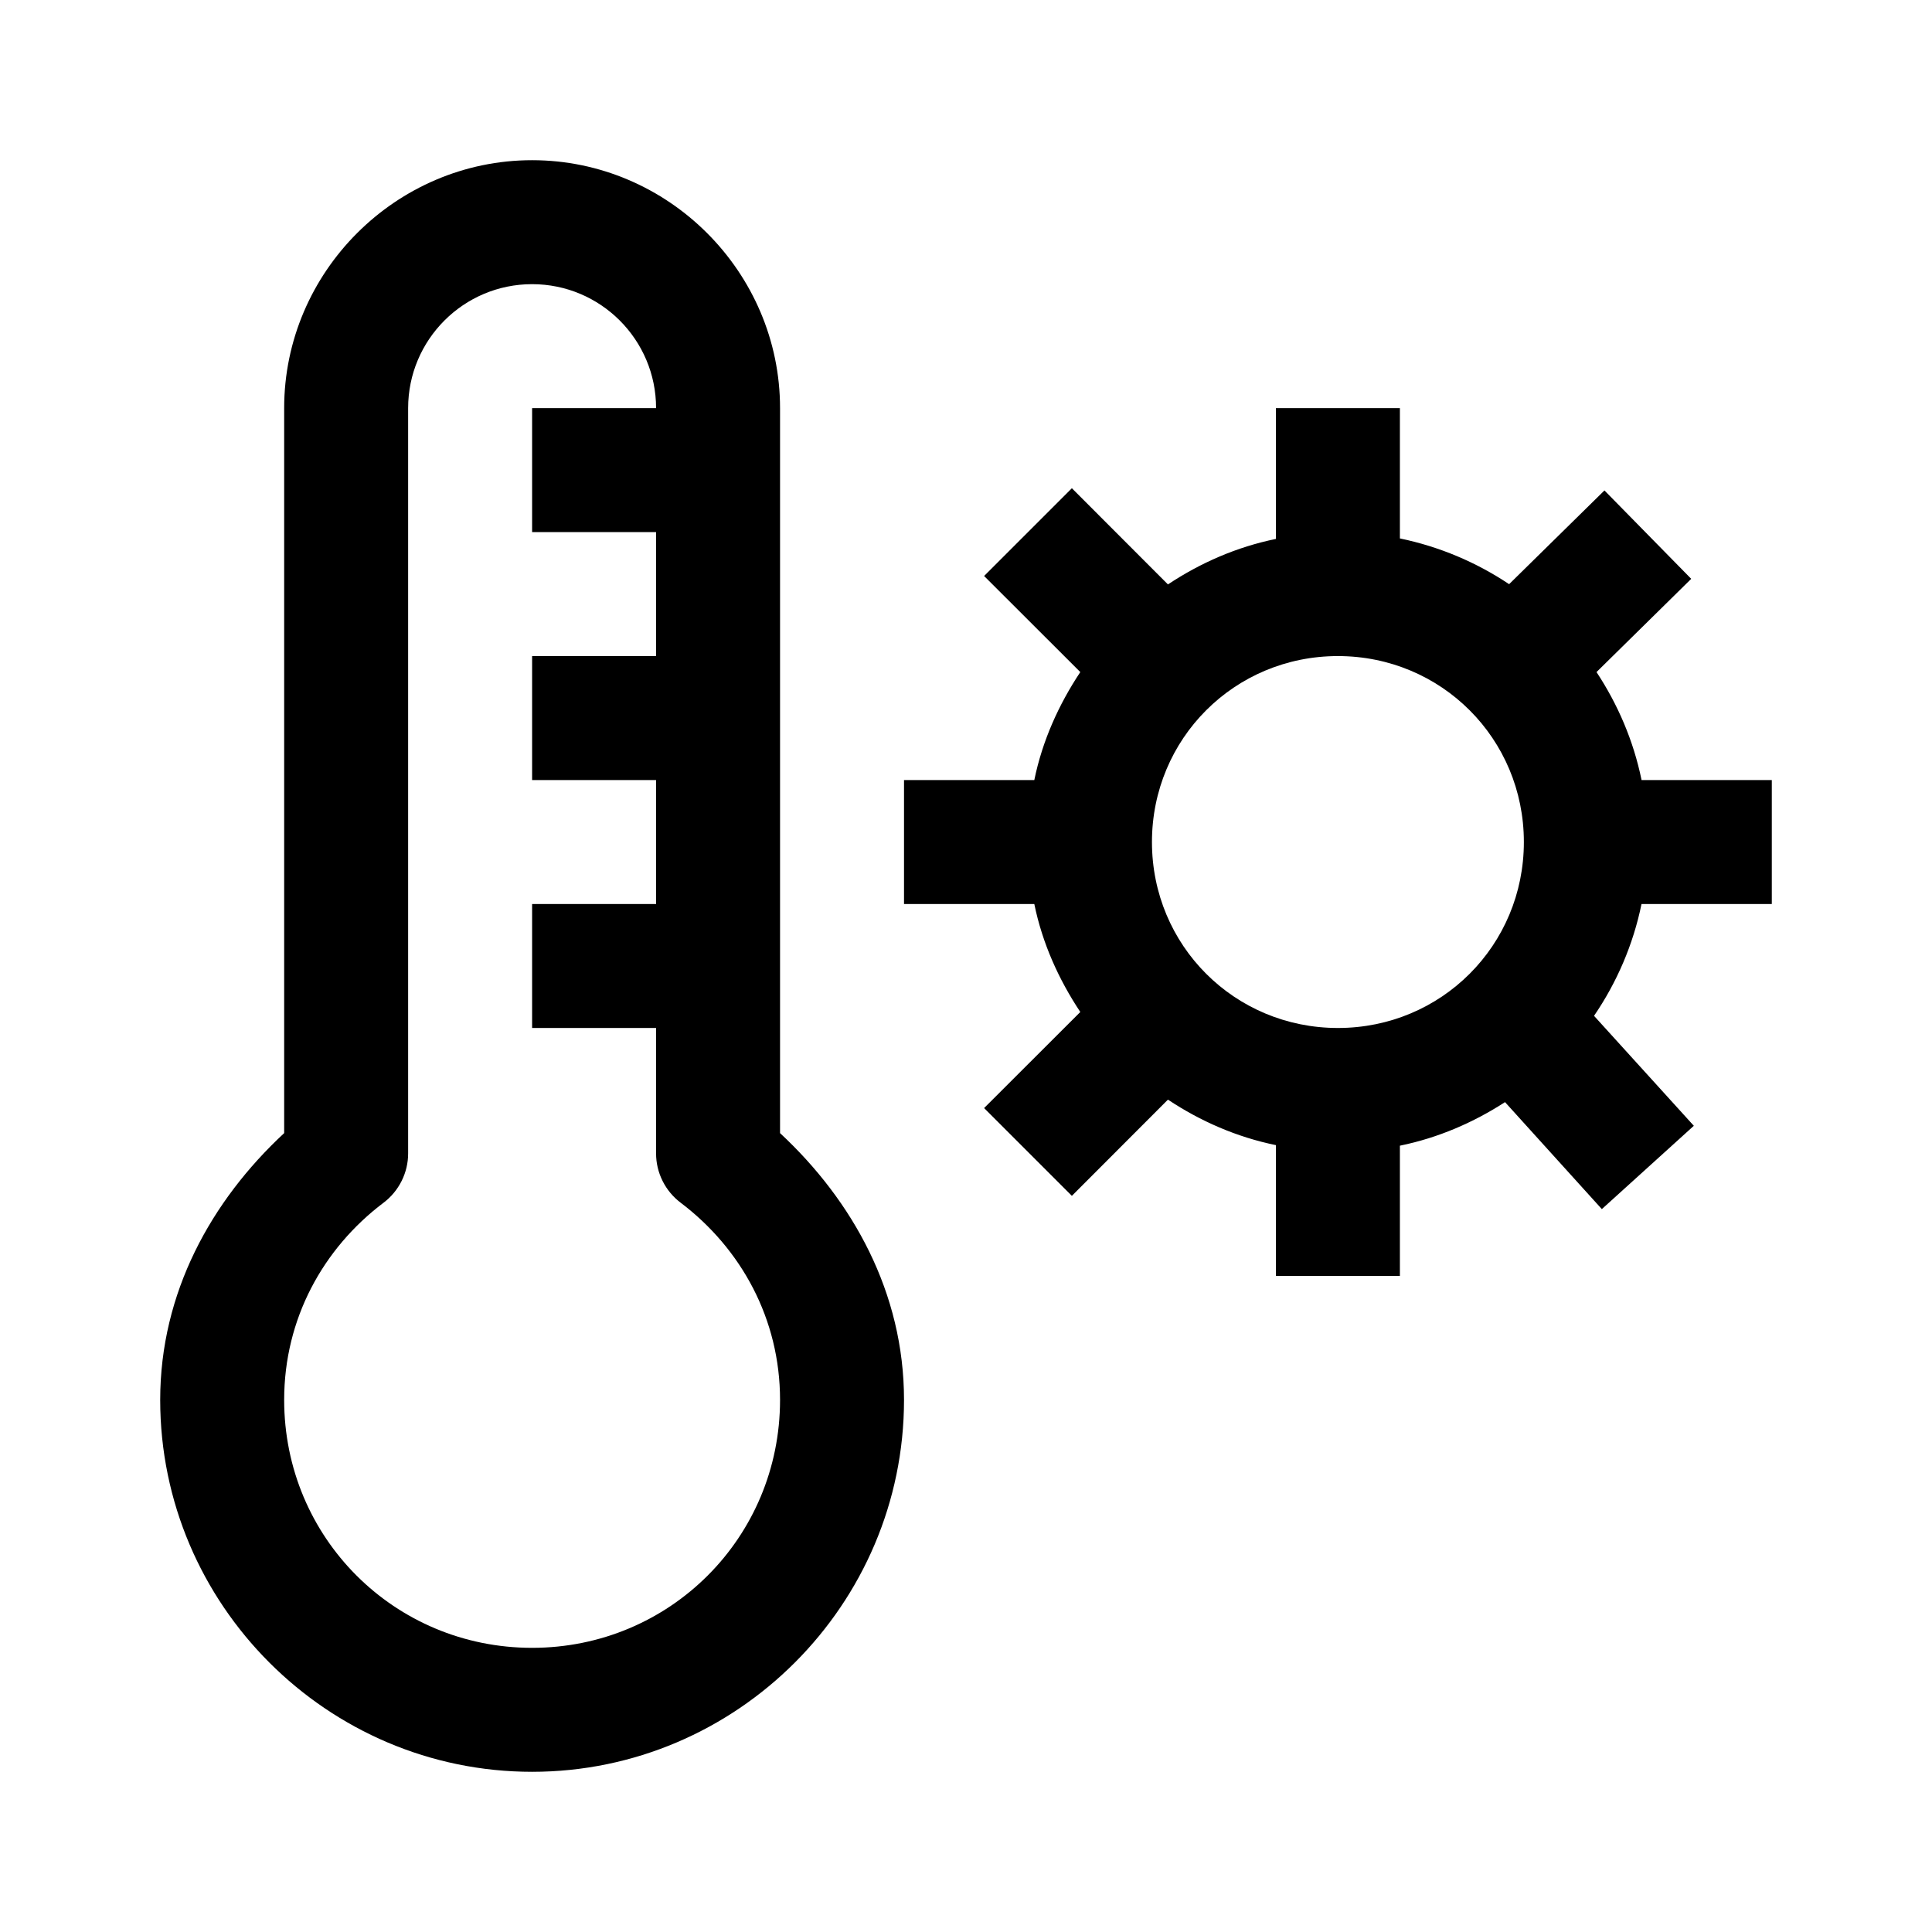 <svg width='24' height='24' viewBox='0 0 24 24' xmlns='http://www.w3.org/2000/svg' xmlns:xlink='http://www.w3.org/1999/xlink'><rect width='24' height='24' stroke='none' fill='#000000' opacity='0'/>


<g transform="matrix(1.54 0 0 1.54 12 12)" >
<path style="stroke: none; stroke-width: 1; stroke-dasharray: none; stroke-linecap: butt; stroke-dashoffset: 0; stroke-linejoin: miter; stroke-miterlimit: 4; fill: rgb(0,0,0); fill-rule: nonzero; opacity: 1;" transform=" translate(-8.5, -7.5)" d="M 5 1 C 3.902 1 3 1.902 3 3 L 3 8.848 C 2.413 9.393 2 10.134 2 11 C 2 12.651 3.349 14 5 14 C 6.651 14 8 12.651 8 11 C 8 10.135 7.586 9.393 7 8.848 L 7 3 C 7 1.902 6.098 1 5 1 z M 5 2 C 5.552 2 6 2.448 6 3 L 5 3 L 5 4 L 6 4 L 6 5 L 5 5 L 5 6 L 6 6 L 6 7 L 5 7 L 5 8 L 6 8 L 6 9.012 C 6 9.168 6.074 9.316 6.199 9.41 C 6.686 9.779 7 10.347 7 11 C 7 12.111 6.111 13 5 13 C 3.889 13 3 12.111 3 11 C 3 10.346 3.314 9.778 3.801 9.41 C 3.926 9.316 4 9.168 4 9.012 L 4 3 C 4 2.448 4.448 2 5 2 z M 11 3 L 11 4.055 C 10.683 4.12 10.391 4.248 10.129 4.422 L 9.354 3.646 L 8.646 4.354 L 9.422 5.129 C 9.248 5.391 9.116 5.683 9.051 6 L 8 6 L 8 7 L 9.051 7 C 9.116 7.317 9.248 7.609 9.422 7.871 L 8.646 8.646 L 9.354 9.354 L 10.129 8.578 C 10.391 8.752 10.683 8.88 11 8.945 L 11 10 L 12 10 L 12 8.949 C 12 8.949 12.002 8.949 12.002 8.949 C 12.309 8.886 12.593 8.763 12.848 8.598 L 13.629 9.461 L 14.371 8.789 L 13.566 7.902 C 13.749 7.634 13.882 7.328 13.949 7 L 15 7 L 15 6 L 13.949 6 C 13.949 6 13.949 5.998 13.949 5.998 C 13.884 5.682 13.758 5.39 13.586 5.129 L 14.35 4.377 L 13.65 3.664 L 12.881 4.42 C 12.618 4.244 12.319 4.117 12 4.051 L 12 3 L 11 3 z M 11.5 5 C 12.334 5 13 5.666 13 6.5 C 13 7.334 12.334 8 11.5 8 C 10.666 8 10 7.334 10 6.5 C 10 5.666 10.666 5 11.5 5 z" stroke-linecap="round" />
</g>
</svg>